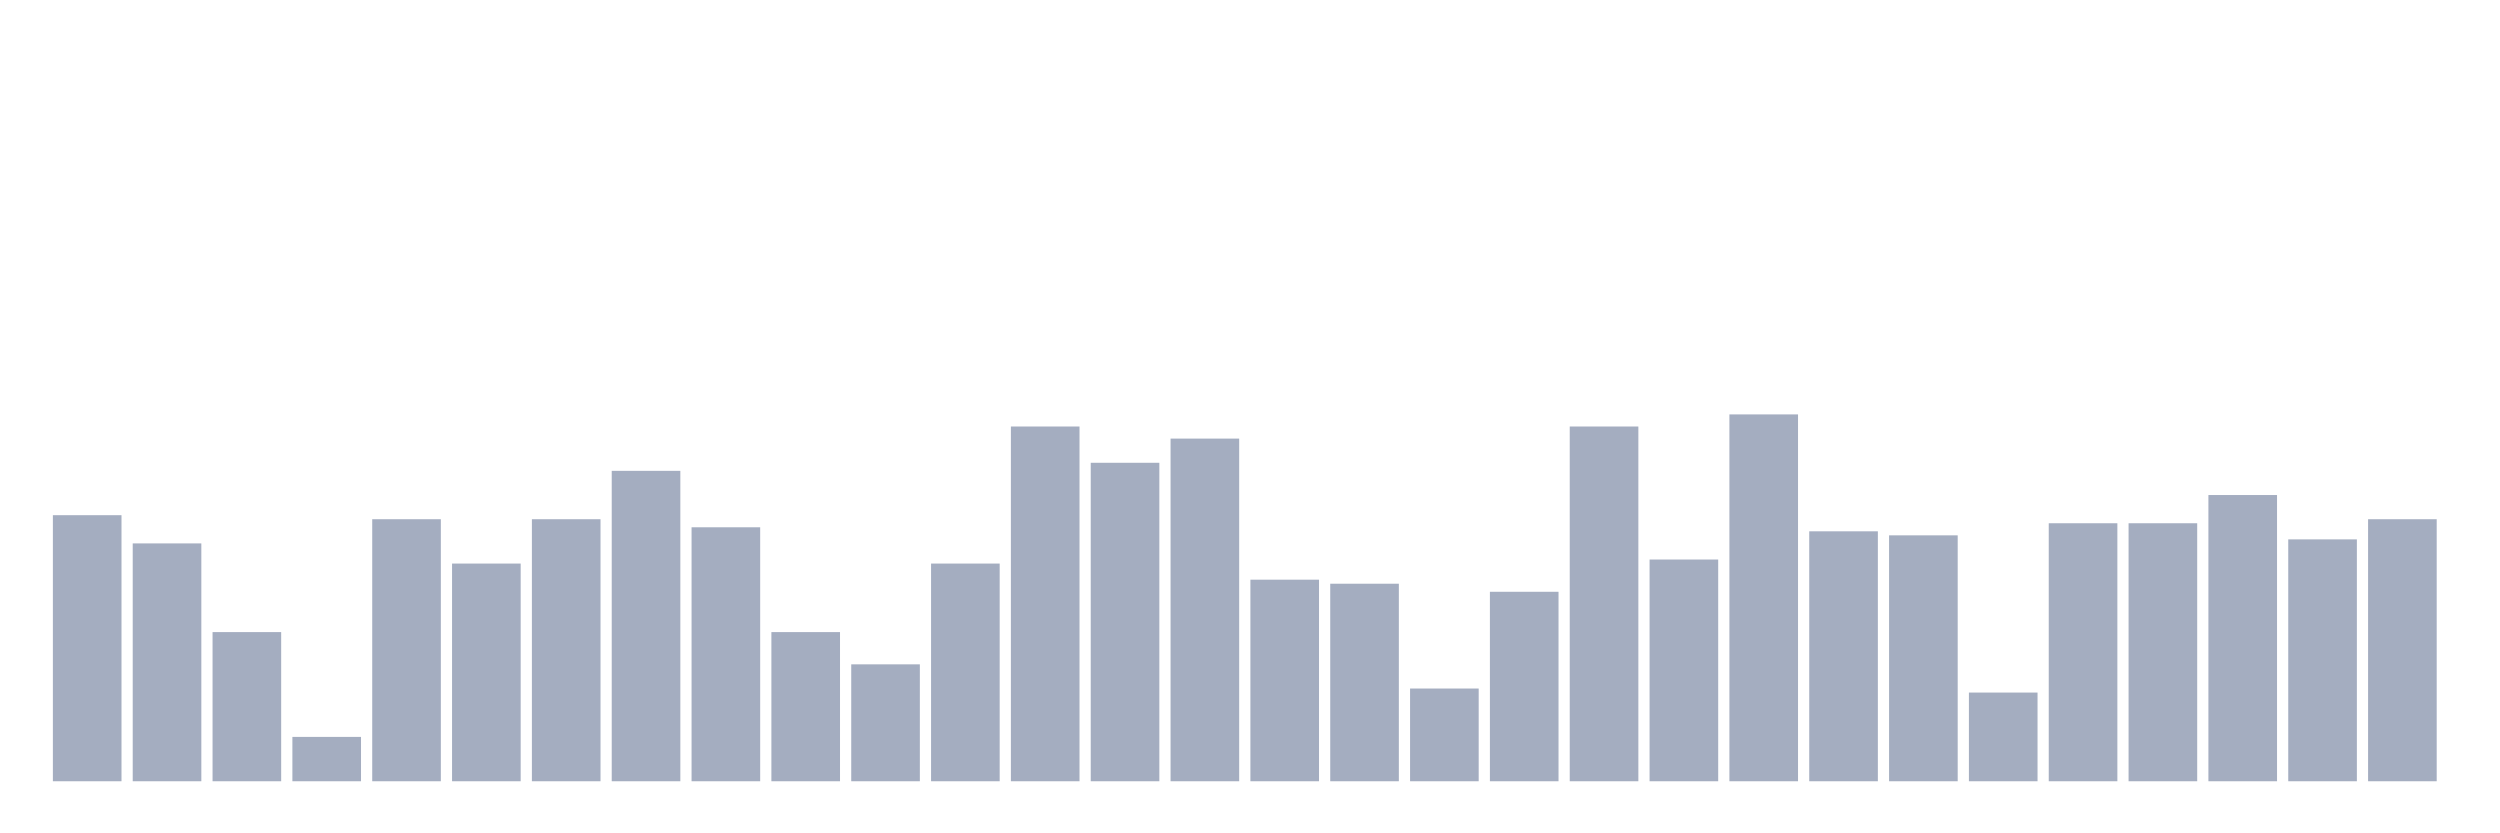 <svg xmlns="http://www.w3.org/2000/svg" viewBox="0 0 480 160"><g transform="translate(10,10)"><rect class="bar" x="0.153" width="13.175" y="88.916" height="51.084" fill="rgb(164,173,192)"></rect><rect class="bar" x="15.482" width="13.175" y="94.334" height="45.666" fill="rgb(164,173,192)"></rect><rect class="bar" x="30.81" width="13.175" y="111.362" height="28.638" fill="rgb(164,173,192)"></rect><rect class="bar" x="46.138" width="13.175" y="131.486" height="8.514" fill="rgb(164,173,192)"></rect><rect class="bar" x="61.466" width="13.175" y="89.69" height="50.31" fill="rgb(164,173,192)"></rect><rect class="bar" x="76.794" width="13.175" y="98.204" height="41.796" fill="rgb(164,173,192)"></rect><rect class="bar" x="92.123" width="13.175" y="89.69" height="50.31" fill="rgb(164,173,192)"></rect><rect class="bar" x="107.451" width="13.175" y="80.402" height="59.598" fill="rgb(164,173,192)"></rect><rect class="bar" x="122.779" width="13.175" y="91.238" height="48.762" fill="rgb(164,173,192)"></rect><rect class="bar" x="138.107" width="13.175" y="111.362" height="28.638" fill="rgb(164,173,192)"></rect><rect class="bar" x="153.436" width="13.175" y="117.554" height="22.446" fill="rgb(164,173,192)"></rect><rect class="bar" x="168.764" width="13.175" y="98.204" height="41.796" fill="rgb(164,173,192)"></rect><rect class="bar" x="184.092" width="13.175" y="71.889" height="68.111" fill="rgb(164,173,192)"></rect><rect class="bar" x="199.42" width="13.175" y="78.854" height="61.146" fill="rgb(164,173,192)"></rect><rect class="bar" x="214.748" width="13.175" y="74.211" height="65.789" fill="rgb(164,173,192)"></rect><rect class="bar" x="230.077" width="13.175" y="101.3" height="38.7" fill="rgb(164,173,192)"></rect><rect class="bar" x="245.405" width="13.175" y="102.074" height="37.926" fill="rgb(164,173,192)"></rect><rect class="bar" x="260.733" width="13.175" y="122.198" height="17.802" fill="rgb(164,173,192)"></rect><rect class="bar" x="276.061" width="13.175" y="103.622" height="36.378" fill="rgb(164,173,192)"></rect><rect class="bar" x="291.39" width="13.175" y="71.889" height="68.111" fill="rgb(164,173,192)"></rect><rect class="bar" x="306.718" width="13.175" y="97.43" height="42.57" fill="rgb(164,173,192)"></rect><rect class="bar" x="322.046" width="13.175" y="69.567" height="70.433" fill="rgb(164,173,192)"></rect><rect class="bar" x="337.374" width="13.175" y="92.012" height="47.988" fill="rgb(164,173,192)"></rect><rect class="bar" x="352.702" width="13.175" y="92.786" height="47.214" fill="rgb(164,173,192)"></rect><rect class="bar" x="368.031" width="13.175" y="122.972" height="17.028" fill="rgb(164,173,192)"></rect><rect class="bar" x="383.359" width="13.175" y="90.464" height="49.536" fill="rgb(164,173,192)"></rect><rect class="bar" x="398.687" width="13.175" y="90.464" height="49.536" fill="rgb(164,173,192)"></rect><rect class="bar" x="414.015" width="13.175" y="85.046" height="54.954" fill="rgb(164,173,192)"></rect><rect class="bar" x="429.344" width="13.175" y="93.56" height="46.44" fill="rgb(164,173,192)"></rect><rect class="bar" x="444.672" width="13.175" y="89.69" height="50.31" fill="rgb(164,173,192)"></rect></g></svg>